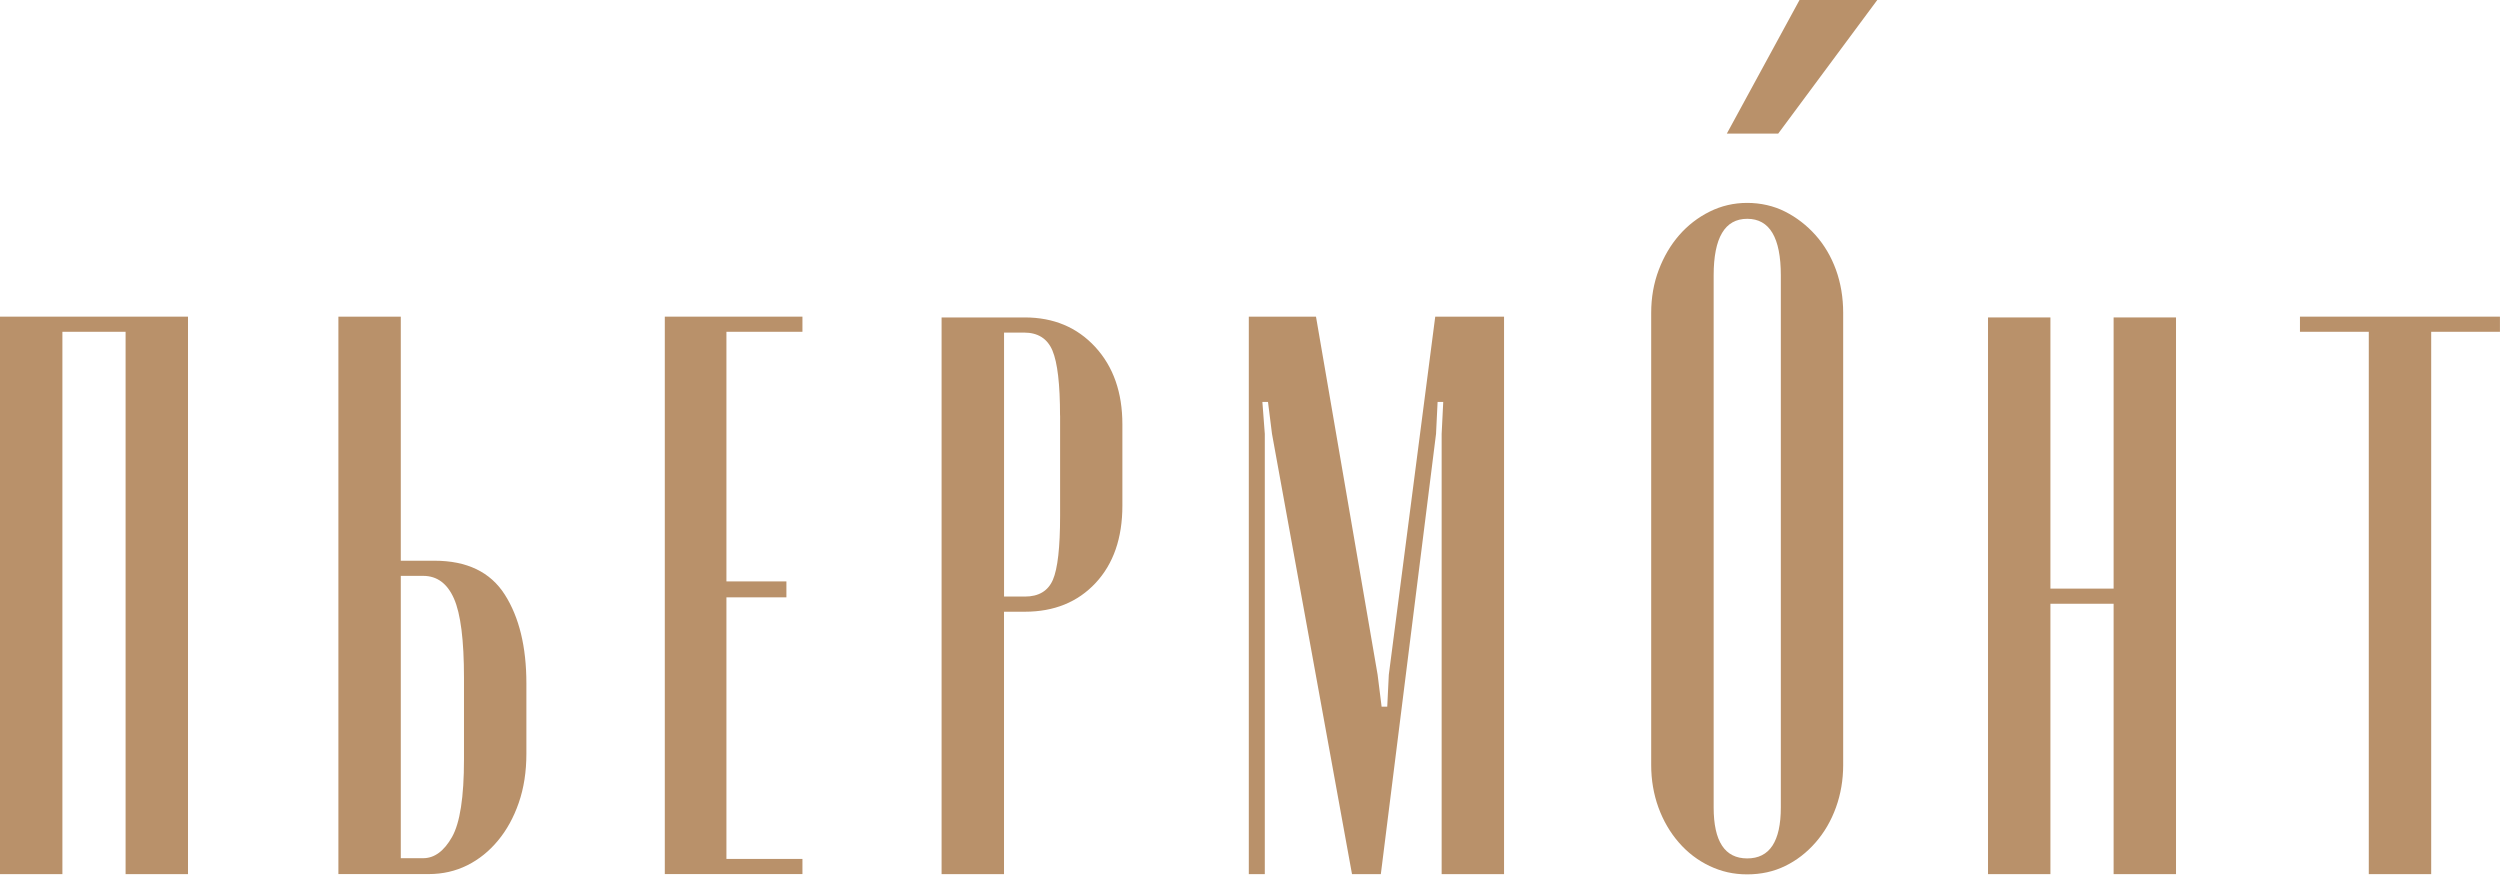 <svg width="126" height="45" viewBox="0 0 126 45" fill="none" xmlns="http://www.w3.org/2000/svg">
<path d="M0 15.959H9.475V44.056H6.33V16.722H3.145V44.056H0V15.959Z" fill="#B9916A"/>
<path d="M21.893 28.26C23.532 28.26 24.715 28.828 25.441 29.968C26.167 31.107 26.53 32.6 26.53 34.449V37.986C26.53 38.896 26.402 39.722 26.147 40.457C25.892 41.195 25.543 41.831 25.098 42.365C24.655 42.902 24.137 43.318 23.547 43.612C22.954 43.906 22.31 44.053 21.613 44.053H17.055V15.959H20.2V28.26H21.893ZM23.385 34.169C23.385 32.266 23.218 30.932 22.88 30.169C22.543 29.405 22.026 29.024 21.329 29.024H20.2V43.253H21.329C21.893 43.253 22.378 42.897 22.781 42.187C23.184 41.477 23.385 40.171 23.385 38.269V34.169Z" fill="#B9916A"/>
<path d="M40.443 15.959V16.722H36.612V29.303H39.635V30.106H36.612V43.29H40.443V44.053H33.506V15.959H40.443Z" fill="#B9916A"/>
<path d="M51.651 15.999C53.103 15.999 54.285 16.497 55.199 17.486C56.112 18.479 56.568 19.776 56.568 21.385V25.484C56.568 27.119 56.117 28.419 55.218 29.383C54.317 30.347 53.128 30.831 51.651 30.831H50.602V44.056H47.456V15.999H51.651ZM53.426 20.944C53.426 19.363 53.298 18.272 53.043 17.667C52.788 17.065 52.312 16.762 51.611 16.762H50.604V30.067H51.654C52.351 30.067 52.822 29.785 53.066 29.222C53.307 28.659 53.429 27.588 53.429 26.007V20.944H53.426Z" fill="#B9916A"/>
<path d="M75.804 44.056H72.659V21.868L72.739 20.259H72.455L72.376 21.868L69.594 44.056H68.141L64.109 21.868L63.907 20.259H63.624L63.746 21.868V44.056H62.94V15.959H66.326L69.432 34.008L69.633 35.617H69.917L69.996 34.008L72.336 15.959H75.804V44.056Z" fill="#B9916A"/>
<path d="M83.22 15.77C83.22 14.992 83.348 14.268 83.603 13.598C83.858 12.928 84.201 12.346 84.632 11.851C85.064 11.357 85.574 10.961 86.164 10.667C86.754 10.373 87.386 10.226 88.058 10.226C88.73 10.226 89.394 10.373 89.972 10.667C90.551 10.961 91.061 11.357 91.504 11.851C91.946 12.349 92.29 12.931 92.533 13.598C92.774 14.268 92.896 14.992 92.896 15.77V38.56C92.896 39.309 92.774 40.022 92.533 40.692C92.292 41.362 91.949 41.953 91.504 42.462C91.061 42.971 90.548 43.366 89.972 43.646C89.394 43.929 88.756 44.068 88.058 44.068C87.361 44.068 86.754 43.926 86.164 43.646C85.571 43.364 85.055 42.971 84.613 42.462C84.17 41.953 83.827 41.362 83.583 40.692C83.342 40.022 83.22 39.312 83.22 38.56V15.77ZM86.368 40.692C86.368 42.408 86.932 43.264 88.061 43.264C89.19 43.264 89.754 42.408 89.754 40.692V13.881C89.754 11.979 89.19 11.028 88.061 11.028C86.932 11.028 86.368 11.981 86.368 13.881V40.689V40.692Z" fill="#B9916A"/>
<path d="M103.341 15.999V29.666H106.526V15.999H109.671V44.056H106.526V30.429H103.341V44.056H100.196V15.999H103.341Z" fill="#B9916A"/>
<path d="M126 16.722H122.532V44.056H119.387V16.722H115.918V15.959H125.997V16.722H126Z" fill="#B9916A"/>
<path d="M87.032 6.734L90.696 0H94.615L89.621 6.734H87.032Z" fill="#B9916A"/>
</svg>
